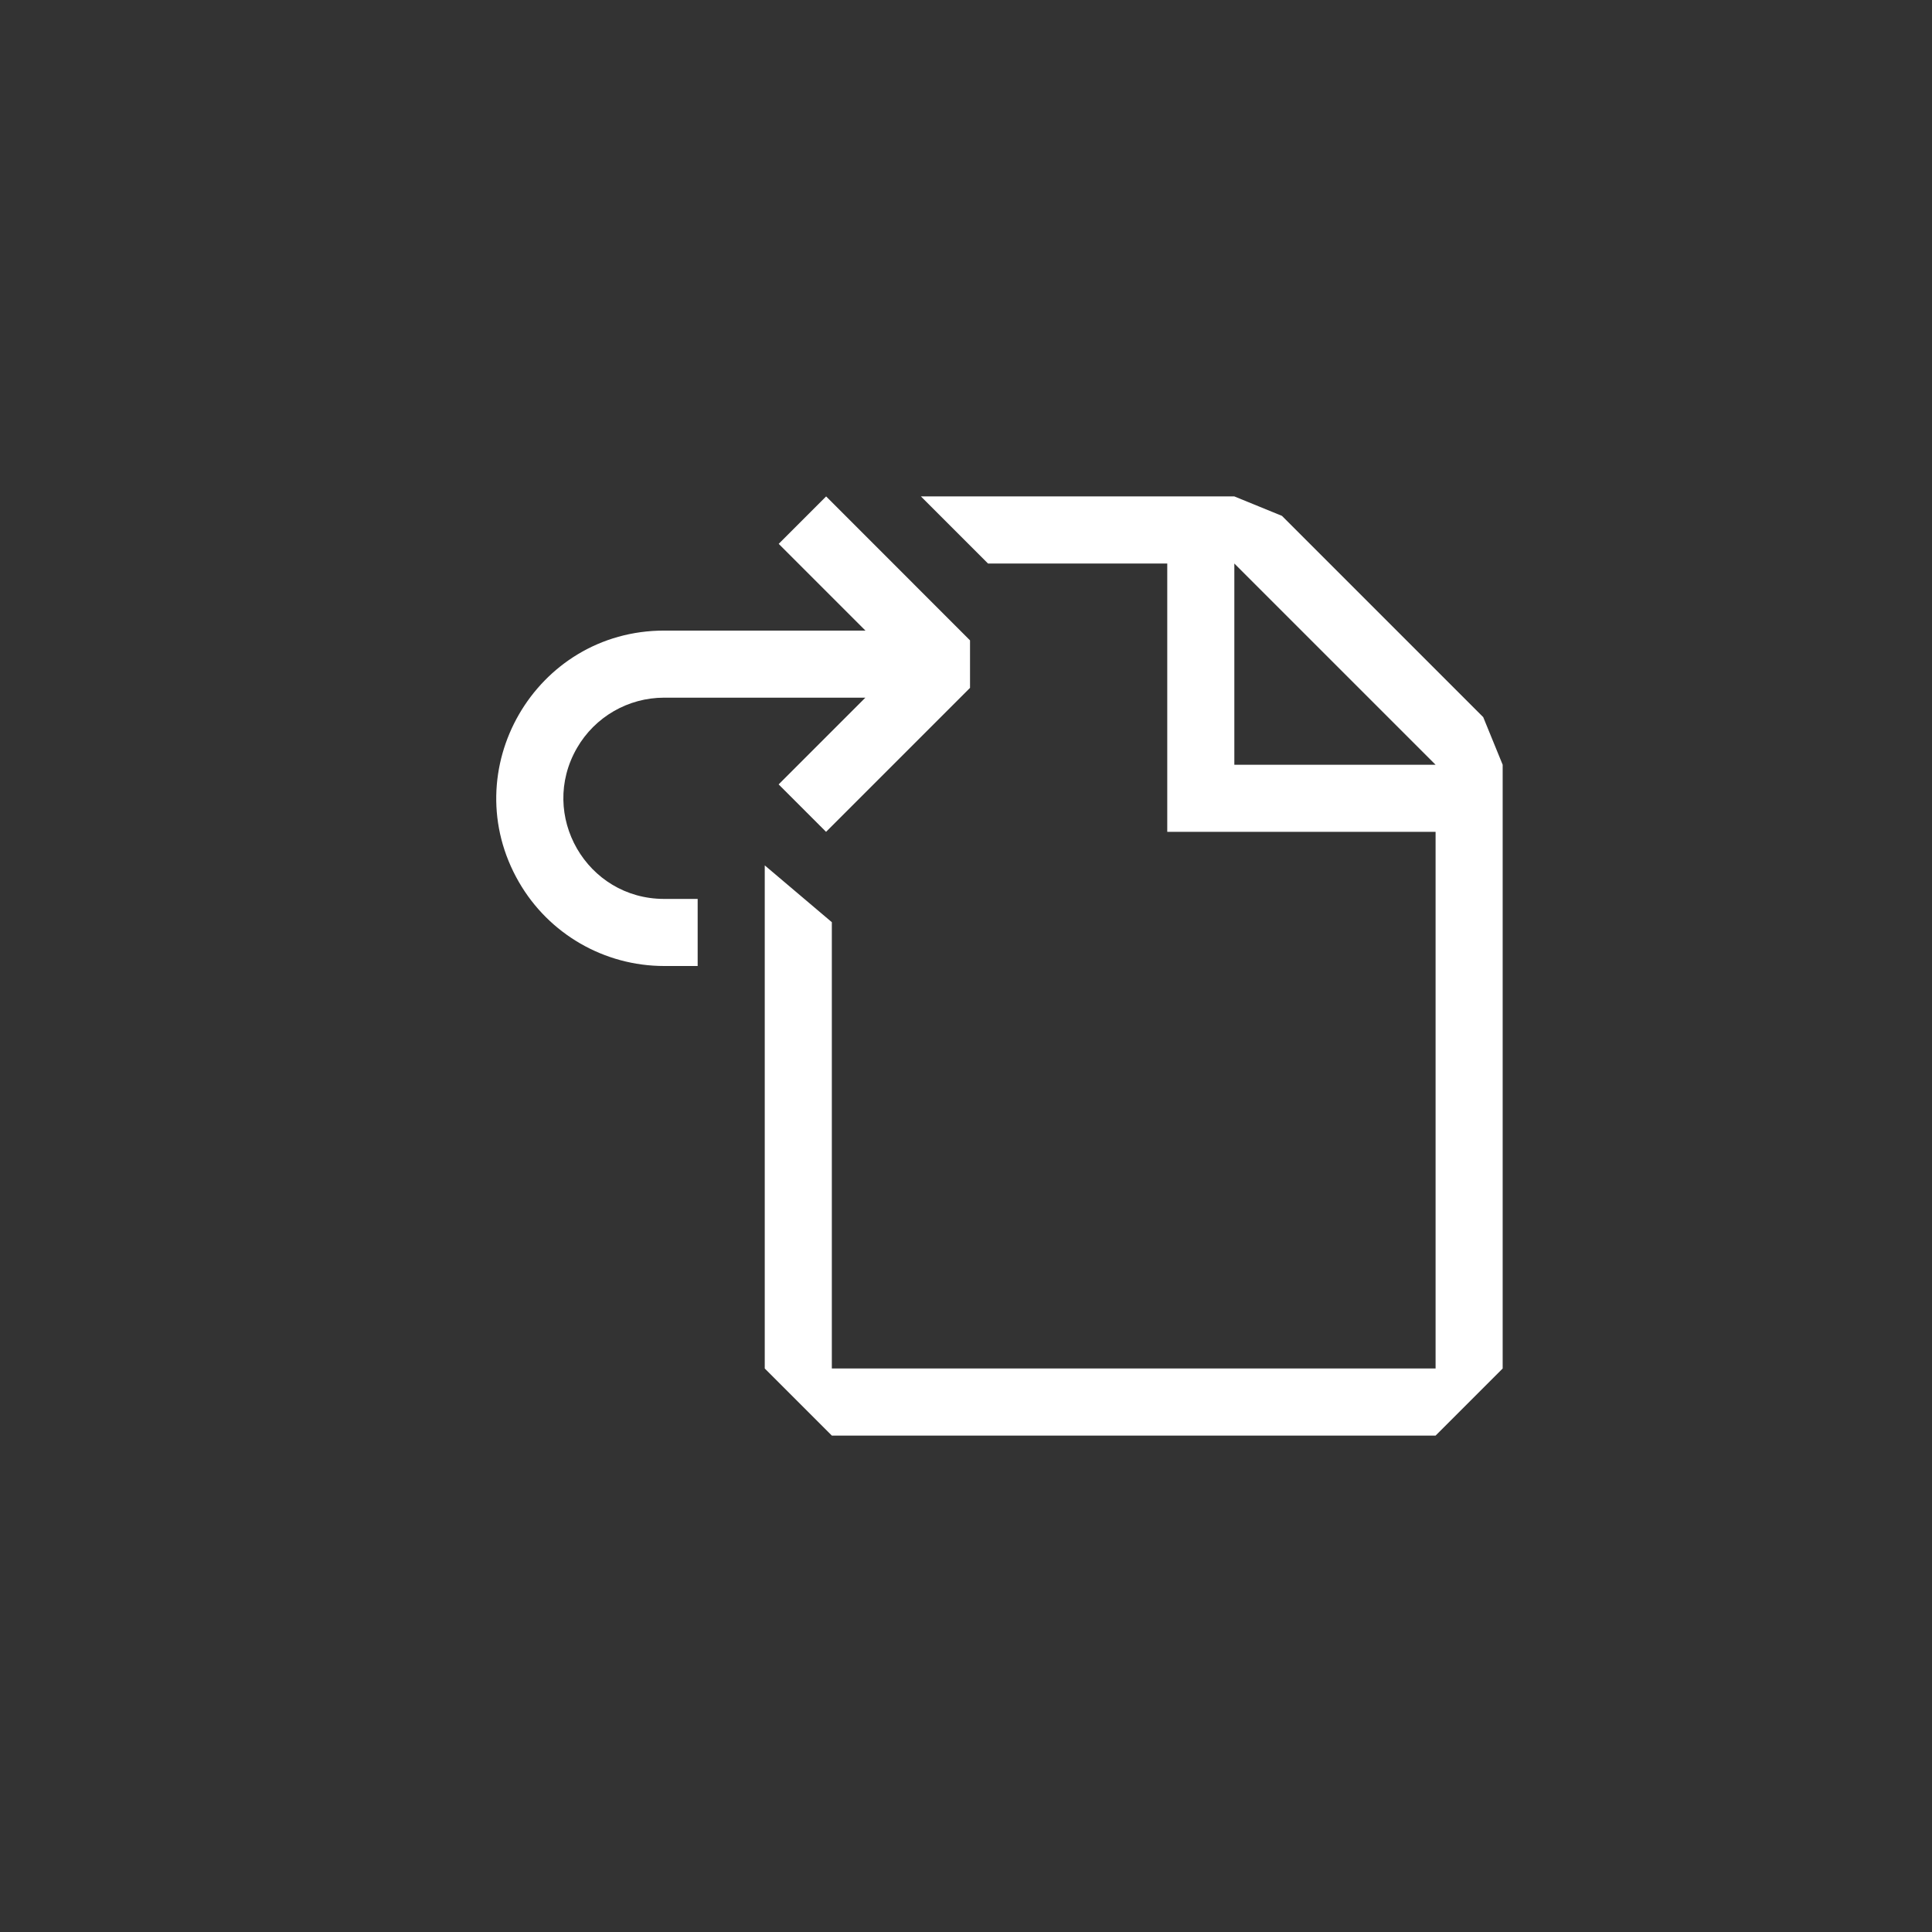 <svg width="144" height="144" xmlns="http://www.w3.org/2000/svg" fill="white"><rect width="100%" height="100%" fill="#333333" stroke="none"/><path fill-rule="evenodd" clip-rule="evenodd" d="M62 61.57L72.3 51.27V47.73L61.575 37L58.04 40.535L58.255 40.75L59.505 42L64.505 47H49.505C39.883 47 33.868 57.417 38.68 65.75C40.913 69.618 45.039 72 49.505 72H52V67H49.5C43.727 67 40.118 60.75 43.005 55.75C44.345 53.429 46.821 52 49.5 52H64.5L58.035 58.465L61.57 62L62 61.57ZM87 42H73.64L68.64 37H92L95.55 38.45L110.55 53.45L112 57V102L107 107H62L57 102V64.5L62 68.735V102H107V62H87V42ZM92 42V57H107L92 42Z"></path></svg>
